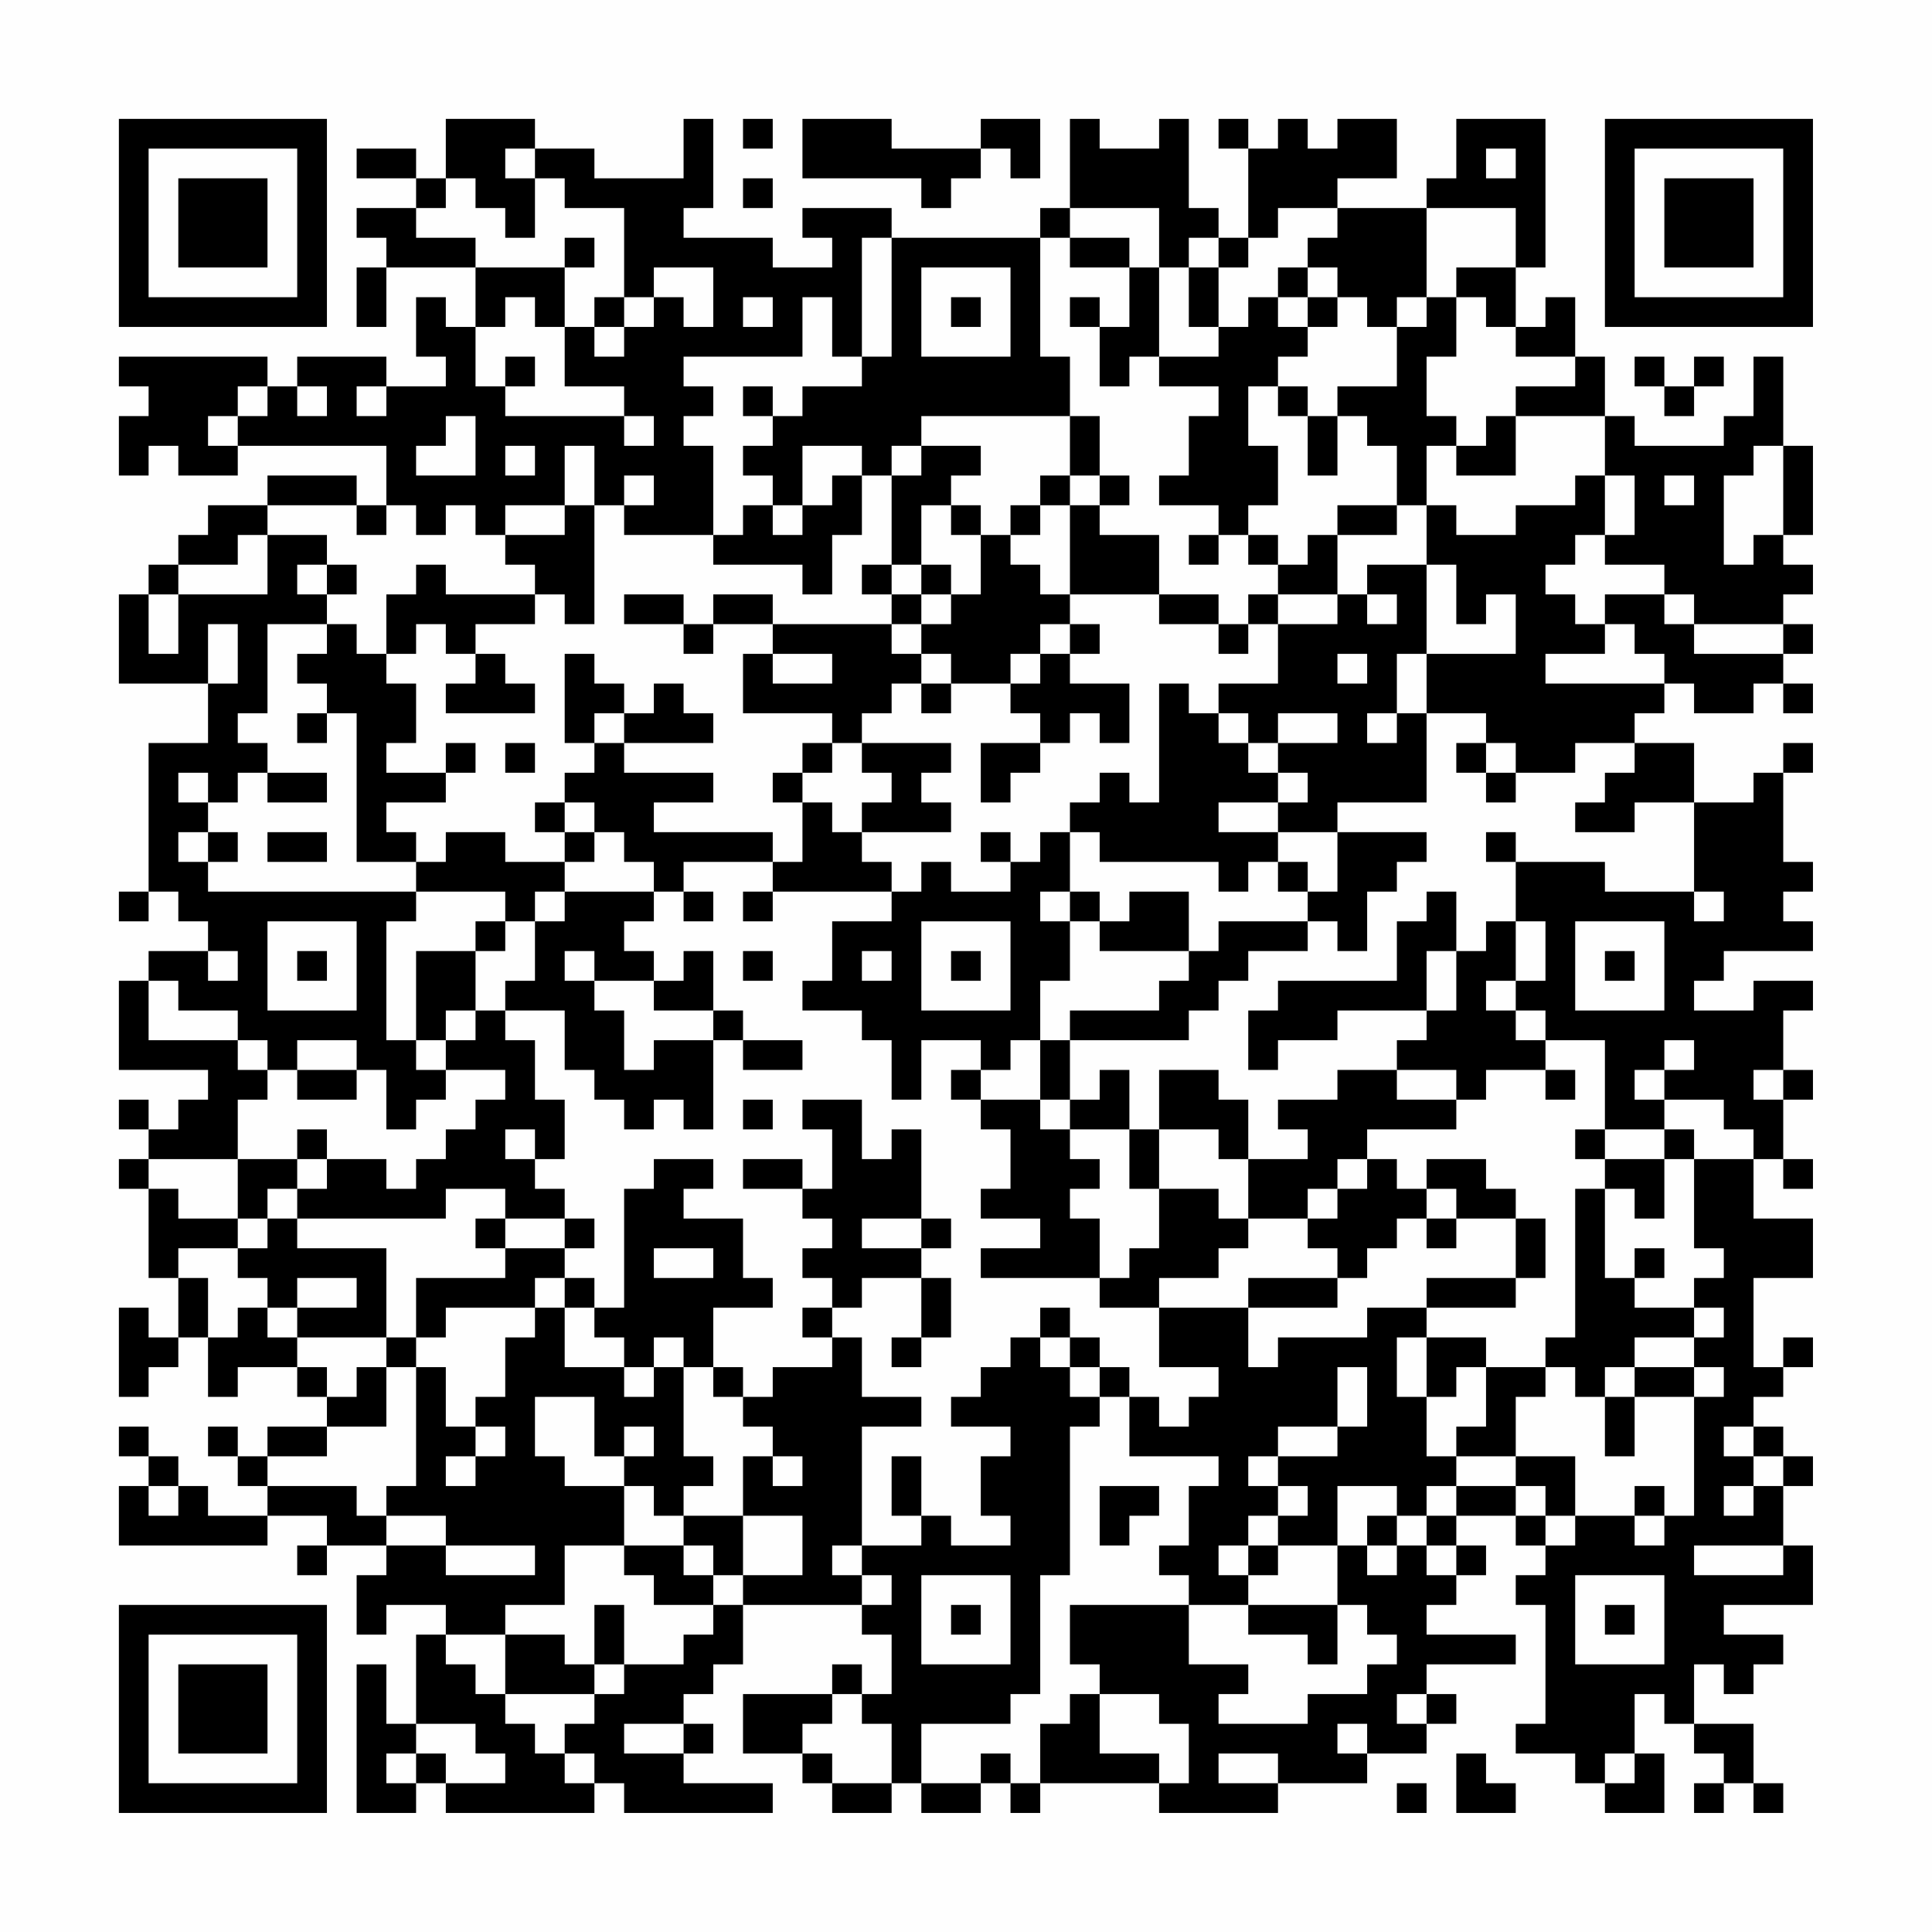 <?xml version="1.0" encoding="UTF-8"?>
<svg xmlns="http://www.w3.org/2000/svg" version="1.1" width="300" height="300" viewBox="0 0 300 300"><rect x="0" y="0" width="300" height="300" fill="#fefefe"/><g transform="scale(4.615)"><g transform="translate(4,4)"><path fill-rule="evenodd" d="M11 0L11 2L10 2L10 1L8 1L8 2L10 2L10 3L8 3L8 4L9 4L9 5L8 5L8 7L9 7L9 5L12 5L12 7L11 7L11 6L10 6L10 8L11 8L11 9L9 9L9 8L6 8L6 9L5 9L5 8L0 8L0 9L1 9L1 10L0 10L0 12L1 12L1 11L2 11L2 12L4 12L4 11L9 11L9 13L8 13L8 12L5 12L5 13L3 13L3 14L2 14L2 15L1 15L1 16L0 16L0 19L3 19L3 21L1 21L1 26L0 26L0 27L1 27L1 26L2 26L2 27L3 27L3 28L1 28L1 29L0 29L0 32L3 32L3 33L2 33L2 34L1 34L1 33L0 33L0 34L1 34L1 35L0 35L0 36L1 36L1 39L2 39L2 41L1 41L1 40L0 40L0 43L1 43L1 42L2 42L2 41L3 41L3 43L4 43L4 42L6 42L6 43L7 43L7 44L5 44L5 45L4 45L4 44L3 44L3 45L4 45L4 46L5 46L5 47L3 47L3 46L2 46L2 45L1 45L1 44L0 44L0 45L1 45L1 46L0 46L0 48L5 48L5 47L7 47L7 48L6 48L6 49L7 49L7 48L9 48L9 49L8 49L8 51L9 51L9 50L11 50L11 51L10 51L10 54L9 54L9 52L8 52L8 57L10 57L10 56L11 56L11 57L16 57L16 56L17 56L17 57L22 57L22 56L19 56L19 55L20 55L20 54L19 54L19 53L20 53L20 52L21 52L21 50L25 50L25 51L26 51L26 53L25 53L25 52L24 52L24 53L21 53L21 55L23 55L23 56L24 56L24 57L26 57L26 56L27 56L27 57L29 57L29 56L30 56L30 57L31 57L31 56L35 56L35 57L39 57L39 56L42 56L42 55L44 55L44 54L45 54L45 53L44 53L44 52L47 52L47 51L44 51L44 50L45 50L45 49L46 49L46 48L45 48L45 47L47 47L47 48L48 48L48 49L47 49L47 50L48 50L48 54L47 54L47 55L49 55L49 56L50 56L50 57L52 57L52 55L51 55L51 53L52 53L52 54L53 54L53 55L54 55L54 56L53 56L53 57L54 57L54 56L55 56L55 57L56 57L56 56L55 56L55 54L53 54L53 52L54 52L54 53L55 53L55 52L56 52L56 51L54 51L54 50L57 50L57 48L56 48L56 46L57 46L57 45L56 45L56 44L55 44L55 43L56 43L56 42L57 42L57 41L56 41L56 42L55 42L55 39L57 39L57 37L55 37L55 35L56 35L56 36L57 36L57 35L56 35L56 33L57 33L57 32L56 32L56 30L57 30L57 29L55 29L55 30L53 30L53 29L54 29L54 28L57 28L57 27L56 27L56 26L57 26L57 25L56 25L56 22L57 22L57 21L56 21L56 22L55 22L55 23L53 23L53 21L51 21L51 20L52 20L52 19L53 19L53 20L55 20L55 19L56 19L56 20L57 20L57 19L56 19L56 18L57 18L57 17L56 17L56 16L57 16L57 15L56 15L56 14L57 14L57 11L56 11L56 8L55 8L55 10L54 10L54 11L51 11L51 10L50 10L50 8L49 8L49 6L48 6L48 7L47 7L47 5L48 5L48 0L45 0L45 2L44 2L44 3L41 3L41 2L43 2L43 0L41 0L41 1L40 1L40 0L39 0L39 1L38 1L38 0L37 0L37 1L38 1L38 4L37 4L37 3L36 3L36 0L35 0L35 1L33 1L33 0L32 0L32 3L31 3L31 4L26 4L26 3L23 3L23 4L24 4L24 5L22 5L22 4L19 4L19 3L20 3L20 0L19 0L19 2L16 2L16 1L14 1L14 0ZM21 0L21 1L22 1L22 0ZM23 0L23 2L27 2L27 3L28 3L28 2L29 2L29 1L30 1L30 2L31 2L31 0L29 0L29 1L26 1L26 0ZM13 1L13 2L14 2L14 4L13 4L13 3L12 3L12 2L11 2L11 3L10 3L10 4L12 4L12 5L15 5L15 7L14 7L14 6L13 6L13 7L12 7L12 9L13 9L13 10L17 10L17 11L18 11L18 10L17 10L17 9L15 9L15 7L16 7L16 8L17 8L17 7L18 7L18 6L19 6L19 7L20 7L20 5L18 5L18 6L17 6L17 3L15 3L15 2L14 2L14 1ZM46 1L46 2L47 2L47 1ZM21 2L21 3L22 3L22 2ZM32 3L32 4L31 4L31 8L32 8L32 10L27 10L27 11L26 11L26 12L25 12L25 11L23 11L23 13L22 13L22 12L21 12L21 11L22 11L22 10L23 10L23 9L25 9L25 8L26 8L26 4L25 4L25 8L24 8L24 6L23 6L23 8L19 8L19 9L20 9L20 10L19 10L19 11L20 11L20 14L17 14L17 13L18 13L18 12L17 12L17 13L16 13L16 11L15 11L15 13L13 13L13 14L12 14L12 13L11 13L11 14L10 14L10 13L9 13L9 14L8 14L8 13L5 13L5 14L4 14L4 15L2 15L2 16L1 16L1 18L2 18L2 16L5 16L5 14L7 14L7 15L6 15L6 16L7 16L7 17L5 17L5 20L4 20L4 21L5 21L5 22L4 22L4 23L3 23L3 22L2 22L2 23L3 23L3 24L2 24L2 25L3 25L3 26L10 26L10 27L9 27L9 31L10 31L10 32L11 32L11 33L10 33L10 34L9 34L9 32L8 32L8 31L6 31L6 32L5 32L5 31L4 31L4 30L2 30L2 29L1 29L1 31L4 31L4 32L5 32L5 33L4 33L4 35L1 35L1 36L2 36L2 37L4 37L4 38L2 38L2 39L3 39L3 41L4 41L4 40L5 40L5 41L6 41L6 42L7 42L7 43L8 43L8 42L9 42L9 44L7 44L7 45L5 45L5 46L8 46L8 47L9 47L9 48L11 48L11 49L14 49L14 48L11 48L11 47L9 47L9 46L10 46L10 42L11 42L11 44L12 44L12 45L11 45L11 46L12 46L12 45L13 45L13 44L12 44L12 43L13 43L13 41L14 41L14 40L15 40L15 42L17 42L17 43L18 43L18 42L19 42L19 45L20 45L20 46L19 46L19 47L18 47L18 46L17 46L17 45L18 45L18 44L17 44L17 45L16 45L16 43L14 43L14 45L15 45L15 46L17 46L17 48L15 48L15 50L13 50L13 51L11 51L11 52L12 52L12 53L13 53L13 54L14 54L14 55L15 55L15 56L16 56L16 55L15 55L15 54L16 54L16 53L17 53L17 52L19 52L19 51L20 51L20 50L21 50L21 49L23 49L23 47L21 47L21 45L22 45L22 46L23 46L23 45L22 45L22 44L21 44L21 43L22 43L22 42L24 42L24 41L25 41L25 43L27 43L27 44L25 44L25 48L24 48L24 49L25 49L25 50L26 50L26 49L25 49L25 48L27 48L27 47L28 47L28 48L30 48L30 47L29 47L29 45L30 45L30 44L28 44L28 43L29 43L29 42L30 42L30 41L31 41L31 42L32 42L32 43L33 43L33 44L32 44L32 49L31 49L31 53L30 53L30 54L27 54L27 56L29 56L29 55L30 55L30 56L31 56L31 54L32 54L32 53L33 53L33 55L35 55L35 56L36 56L36 54L35 54L35 53L33 53L33 52L32 52L32 50L36 50L36 52L38 52L38 53L37 53L37 54L40 54L40 53L42 53L42 52L43 52L43 51L42 51L42 50L41 50L41 48L42 48L42 49L43 49L43 48L44 48L44 49L45 49L45 48L44 48L44 47L45 47L45 46L47 46L47 47L48 47L48 48L49 48L49 47L51 47L51 48L52 48L52 47L53 47L53 43L54 43L54 42L53 42L53 41L54 41L54 40L53 40L53 39L54 39L54 38L53 38L53 35L55 35L55 34L54 34L54 33L52 33L52 32L53 32L53 31L52 31L52 32L51 32L51 33L52 33L52 34L50 34L50 31L48 31L48 30L47 30L47 29L48 29L48 27L47 27L47 25L50 25L50 26L53 26L53 27L54 27L54 26L53 26L53 23L51 23L51 24L49 24L49 23L50 23L50 22L51 22L51 21L49 21L49 22L47 22L47 21L46 21L46 20L44 20L44 18L47 18L47 16L46 16L46 17L45 17L45 15L44 15L44 13L45 13L45 14L47 14L47 13L49 13L49 12L50 12L50 14L49 14L49 15L48 15L48 16L49 16L49 17L50 17L50 18L48 18L48 19L52 19L52 18L51 18L51 17L50 17L50 16L52 16L52 17L53 17L53 18L56 18L56 17L53 17L53 16L52 16L52 15L50 15L50 14L51 14L51 12L50 12L50 10L47 10L47 9L49 9L49 8L47 8L47 7L46 7L46 6L45 6L45 5L47 5L47 3L44 3L44 6L43 6L43 7L42 7L42 6L41 6L41 5L40 5L40 4L41 4L41 3L39 3L39 4L38 4L38 5L37 5L37 4L36 4L36 5L35 5L35 3ZM15 4L15 5L16 5L16 4ZM32 4L32 5L34 5L34 7L33 7L33 6L32 6L32 7L33 7L33 9L34 9L34 8L35 8L35 9L37 9L37 10L36 10L36 12L35 12L35 13L37 13L37 14L36 14L36 15L37 15L37 14L38 14L38 15L39 15L39 16L38 16L38 17L37 17L37 16L35 16L35 14L33 14L33 13L34 13L34 12L33 12L33 10L32 10L32 12L31 12L31 13L30 13L30 14L29 14L29 13L28 13L28 12L29 12L29 11L27 11L27 12L26 12L26 15L25 15L25 16L26 16L26 17L22 17L22 16L20 16L20 17L19 17L19 16L17 16L17 17L19 17L19 18L20 18L20 17L22 17L22 18L21 18L21 20L24 20L24 21L23 21L23 22L22 22L22 23L23 23L23 25L22 25L22 24L18 24L18 23L20 23L20 22L17 22L17 21L20 21L20 20L19 20L19 19L18 19L18 20L17 20L17 19L16 19L16 18L15 18L15 21L16 21L16 22L15 22L15 23L14 23L14 24L15 24L15 25L13 25L13 24L11 24L11 25L10 25L10 24L9 24L9 23L11 23L11 22L12 22L12 21L11 21L11 22L9 22L9 21L10 21L10 19L9 19L9 18L10 18L10 17L11 17L11 18L12 18L12 19L11 19L11 20L14 20L14 19L13 19L13 18L12 18L12 17L14 17L14 16L15 16L15 17L16 17L16 13L15 13L15 14L13 14L13 15L14 15L14 16L11 16L11 15L10 15L10 16L9 16L9 18L8 18L8 17L7 17L7 18L6 18L6 19L7 19L7 20L6 20L6 21L7 21L7 20L8 20L8 25L10 25L10 26L13 26L13 27L12 27L12 28L10 28L10 31L11 31L11 32L13 32L13 33L12 33L12 34L11 34L11 35L10 35L10 36L9 36L9 35L7 35L7 34L6 34L6 35L4 35L4 37L5 37L5 38L4 38L4 39L5 39L5 40L6 40L6 41L9 41L9 42L10 42L10 41L11 41L11 40L14 40L14 39L15 39L15 40L16 40L16 41L17 41L17 42L18 42L18 41L19 41L19 42L20 42L20 43L21 43L21 42L20 42L20 40L22 40L22 39L21 39L21 37L19 37L19 36L20 36L20 35L18 35L18 36L17 36L17 40L16 40L16 39L15 39L15 38L16 38L16 37L15 37L15 36L14 36L14 35L15 35L15 33L14 33L14 31L13 31L13 30L15 30L15 32L16 32L16 33L17 33L17 34L18 34L18 33L19 33L19 34L20 34L20 31L21 31L21 32L23 32L23 31L21 31L21 30L20 30L20 28L19 28L19 29L18 29L18 28L17 28L17 27L18 27L18 26L19 26L19 27L20 27L20 26L19 26L19 25L22 25L22 26L21 26L21 27L22 27L22 26L26 26L26 27L24 27L24 29L23 29L23 30L25 30L25 31L26 31L26 33L27 33L27 31L29 31L29 32L28 32L28 33L29 33L29 34L30 34L30 36L29 36L29 37L31 37L31 38L29 38L29 39L33 39L33 40L35 40L35 42L37 42L37 43L36 43L36 44L35 44L35 43L34 43L34 42L33 42L33 41L32 41L32 40L31 40L31 41L32 41L32 42L33 42L33 43L34 43L34 45L37 45L37 46L36 46L36 48L35 48L35 49L36 49L36 50L38 50L38 51L40 51L40 52L41 52L41 50L38 50L38 49L39 49L39 48L41 48L41 46L43 46L43 47L42 47L42 48L43 48L43 47L44 47L44 46L45 46L45 45L47 45L47 46L48 46L48 47L49 47L49 45L47 45L47 43L48 43L48 42L49 42L49 43L50 43L50 45L51 45L51 43L53 43L53 42L51 42L51 41L53 41L53 40L51 40L51 39L52 39L52 38L51 38L51 39L50 39L50 36L51 36L51 37L52 37L52 35L53 35L53 34L52 34L52 35L50 35L50 34L49 34L49 35L50 35L50 36L49 36L49 41L48 41L48 42L46 42L46 41L44 41L44 40L47 40L47 39L48 39L48 37L47 37L47 36L46 36L46 35L44 35L44 36L43 36L43 35L42 35L42 34L45 34L45 33L46 33L46 32L48 32L48 33L49 33L49 32L48 32L48 31L47 31L47 30L46 30L46 29L47 29L47 27L46 27L46 28L45 28L45 26L44 26L44 27L43 27L43 29L39 29L39 30L38 30L38 32L39 32L39 31L41 31L41 30L44 30L44 31L43 31L43 32L41 32L41 33L39 33L39 34L40 34L40 35L38 35L38 33L37 33L37 32L35 32L35 34L34 34L34 32L33 32L33 33L32 33L32 31L36 31L36 30L37 30L37 29L38 29L38 28L40 28L40 27L41 27L41 28L42 28L42 26L43 26L43 25L44 25L44 24L41 24L41 23L44 23L44 20L43 20L43 18L44 18L44 15L42 15L42 16L41 16L41 14L43 14L43 13L44 13L44 11L45 11L45 12L47 12L47 10L46 10L46 11L45 11L45 10L44 10L44 8L45 8L45 6L44 6L44 7L43 7L43 9L41 9L41 10L40 10L40 9L39 9L39 8L40 8L40 7L41 7L41 6L40 6L40 5L39 5L39 6L38 6L38 7L37 7L37 5L36 5L36 7L37 7L37 8L35 8L35 5L34 5L34 4ZM27 5L27 8L30 8L30 5ZM16 6L16 7L17 7L17 6ZM21 6L21 7L22 7L22 6ZM28 6L28 7L29 7L29 6ZM39 6L39 7L40 7L40 6ZM13 8L13 9L14 9L14 8ZM51 8L51 9L52 9L52 10L53 10L53 9L54 9L54 8L53 8L53 9L52 9L52 8ZM4 9L4 10L3 10L3 11L4 11L4 10L5 10L5 9ZM6 9L6 10L7 10L7 9ZM8 9L8 10L9 10L9 9ZM21 9L21 10L22 10L22 9ZM38 9L38 11L39 11L39 13L38 13L38 14L39 14L39 15L40 15L40 14L41 14L41 13L43 13L43 11L42 11L42 10L41 10L41 12L40 12L40 10L39 10L39 9ZM11 10L11 11L10 11L10 12L12 12L12 10ZM13 11L13 12L14 12L14 11ZM55 11L55 12L54 12L54 15L55 15L55 14L56 14L56 11ZM24 12L24 13L23 13L23 14L22 14L22 13L21 13L21 14L20 14L20 15L23 15L23 16L24 16L24 14L25 14L25 12ZM32 12L32 13L31 13L31 14L30 14L30 15L31 15L31 16L32 16L32 17L31 17L31 18L30 18L30 19L28 19L28 18L27 18L27 17L28 17L28 16L29 16L29 14L28 14L28 13L27 13L27 15L26 15L26 16L27 16L27 17L26 17L26 18L27 18L27 19L26 19L26 20L25 20L25 21L24 21L24 22L23 22L23 23L24 23L24 24L25 24L25 25L26 25L26 26L27 26L27 25L28 25L28 26L30 26L30 25L31 25L31 24L32 24L32 26L31 26L31 27L32 27L32 29L31 29L31 31L30 31L30 32L29 32L29 33L31 33L31 34L32 34L32 35L33 35L33 36L32 36L32 37L33 37L33 39L34 39L34 38L35 38L35 36L37 36L37 37L38 37L38 38L37 38L37 39L35 39L35 40L38 40L38 42L39 42L39 41L42 41L42 40L44 40L44 39L47 39L47 37L45 37L45 36L44 36L44 37L43 37L43 38L42 38L42 39L41 39L41 38L40 38L40 37L41 37L41 36L42 36L42 35L41 35L41 36L40 36L40 37L38 37L38 35L37 35L37 34L35 34L35 36L34 36L34 34L32 34L32 33L31 33L31 31L32 31L32 30L35 30L35 29L36 29L36 28L37 28L37 27L40 27L40 26L41 26L41 24L39 24L39 23L40 23L40 22L39 22L39 21L41 21L41 20L39 20L39 21L38 21L38 20L37 20L37 19L39 19L39 17L41 17L41 16L39 16L39 17L38 17L38 18L37 18L37 17L35 17L35 16L32 16L32 13L33 13L33 12ZM52 12L52 13L53 13L53 12ZM7 15L7 16L8 16L8 15ZM27 15L27 16L28 16L28 15ZM42 16L42 17L43 17L43 16ZM3 17L3 19L4 19L4 17ZM32 17L32 18L31 18L31 19L30 19L30 20L31 20L31 21L29 21L29 23L30 23L30 22L31 22L31 21L32 21L32 20L33 20L33 21L34 21L34 19L32 19L32 18L33 18L33 17ZM22 18L22 19L24 19L24 18ZM41 18L41 19L42 19L42 18ZM27 19L27 20L28 20L28 19ZM35 19L35 23L34 23L34 22L33 22L33 23L32 23L32 24L33 24L33 25L37 25L37 26L38 26L38 25L39 25L39 26L40 26L40 25L39 25L39 24L37 24L37 23L39 23L39 22L38 22L38 21L37 21L37 20L36 20L36 19ZM16 20L16 21L17 21L17 20ZM42 20L42 21L43 21L43 20ZM13 21L13 22L14 22L14 21ZM25 21L25 22L26 22L26 23L25 23L25 24L28 24L28 23L27 23L27 22L28 22L28 21ZM45 21L45 22L46 22L46 23L47 23L47 22L46 22L46 21ZM5 22L5 23L7 23L7 22ZM15 23L15 24L16 24L16 25L15 25L15 26L14 26L14 27L13 27L13 28L12 28L12 30L11 30L11 31L12 31L12 30L13 30L13 29L14 29L14 27L15 27L15 26L18 26L18 25L17 25L17 24L16 24L16 23ZM3 24L3 25L4 25L4 24ZM5 24L5 25L7 25L7 24ZM29 24L29 25L30 25L30 24ZM46 24L46 25L47 25L47 24ZM32 26L32 27L33 27L33 28L36 28L36 26L34 26L34 27L33 27L33 26ZM5 27L5 30L8 30L8 27ZM27 27L27 30L30 30L30 27ZM49 27L49 30L52 30L52 27ZM3 28L3 29L4 29L4 28ZM6 28L6 29L7 29L7 28ZM15 28L15 29L16 29L16 30L17 30L17 32L18 32L18 31L20 31L20 30L18 30L18 29L16 29L16 28ZM21 28L21 29L22 29L22 28ZM25 28L25 29L26 29L26 28ZM28 28L28 29L29 29L29 28ZM44 28L44 30L45 30L45 28ZM50 28L50 29L51 29L51 28ZM6 32L6 33L8 33L8 32ZM43 32L43 33L45 33L45 32ZM55 32L55 33L56 33L56 32ZM21 33L21 34L22 34L22 33ZM23 33L23 34L24 34L24 36L23 36L23 35L21 35L21 36L23 36L23 37L24 37L24 38L23 38L23 39L24 39L24 40L23 40L23 41L24 41L24 40L25 40L25 39L27 39L27 41L26 41L26 42L27 42L27 41L28 41L28 39L27 39L27 38L28 38L28 37L27 37L27 34L26 34L26 35L25 35L25 33ZM13 34L13 35L14 35L14 34ZM6 35L6 36L5 36L5 37L6 37L6 38L9 38L9 41L10 41L10 39L13 39L13 38L15 38L15 37L13 37L13 36L11 36L11 37L6 37L6 36L7 36L7 35ZM12 37L12 38L13 38L13 37ZM25 37L25 38L27 38L27 37ZM44 37L44 38L45 38L45 37ZM18 38L18 39L20 39L20 38ZM6 39L6 40L8 40L8 39ZM38 39L38 40L41 40L41 39ZM43 41L43 43L44 43L44 45L45 45L45 44L46 44L46 42L45 42L45 43L44 43L44 41ZM41 42L41 44L39 44L39 45L38 45L38 46L39 46L39 47L38 47L38 48L37 48L37 49L38 49L38 48L39 48L39 47L40 47L40 46L39 46L39 45L41 45L41 44L42 44L42 42ZM50 42L50 43L51 43L51 42ZM54 44L54 45L55 45L55 46L54 46L54 47L55 47L55 46L56 46L56 45L55 45L55 44ZM26 45L26 47L27 47L27 45ZM1 46L1 47L2 47L2 46ZM33 46L33 48L34 48L34 47L35 47L35 46ZM51 46L51 47L52 47L52 46ZM19 47L19 48L17 48L17 49L18 49L18 50L20 50L20 49L21 49L21 47ZM19 48L19 49L20 49L20 48ZM53 48L53 49L56 49L56 48ZM27 49L27 52L30 52L30 49ZM49 49L49 52L52 52L52 49ZM16 50L16 52L15 52L15 51L13 51L13 53L16 53L16 52L17 52L17 50ZM28 50L28 51L29 51L29 50ZM50 50L50 51L51 51L51 50ZM24 53L24 54L23 54L23 55L24 55L24 56L26 56L26 54L25 54L25 53ZM43 53L43 54L44 54L44 53ZM10 54L10 55L9 55L9 56L10 56L10 55L11 55L11 56L13 56L13 55L12 55L12 54ZM17 54L17 55L19 55L19 54ZM41 54L41 55L42 55L42 54ZM37 55L37 56L39 56L39 55ZM45 55L45 57L47 57L47 56L46 56L46 55ZM50 55L50 56L51 56L51 55ZM43 56L43 57L44 57L44 56ZM0 0L0 7L7 7L7 0ZM1 1L1 6L6 6L6 1ZM2 2L2 5L5 5L5 2ZM50 0L50 7L57 7L57 0ZM51 1L51 6L56 6L56 1ZM52 2L52 5L55 5L55 2ZM0 50L0 57L7 57L7 50ZM1 51L1 56L6 56L6 51ZM2 52L2 55L5 55L5 52Z" fill="#000000"/></g></g></svg>
